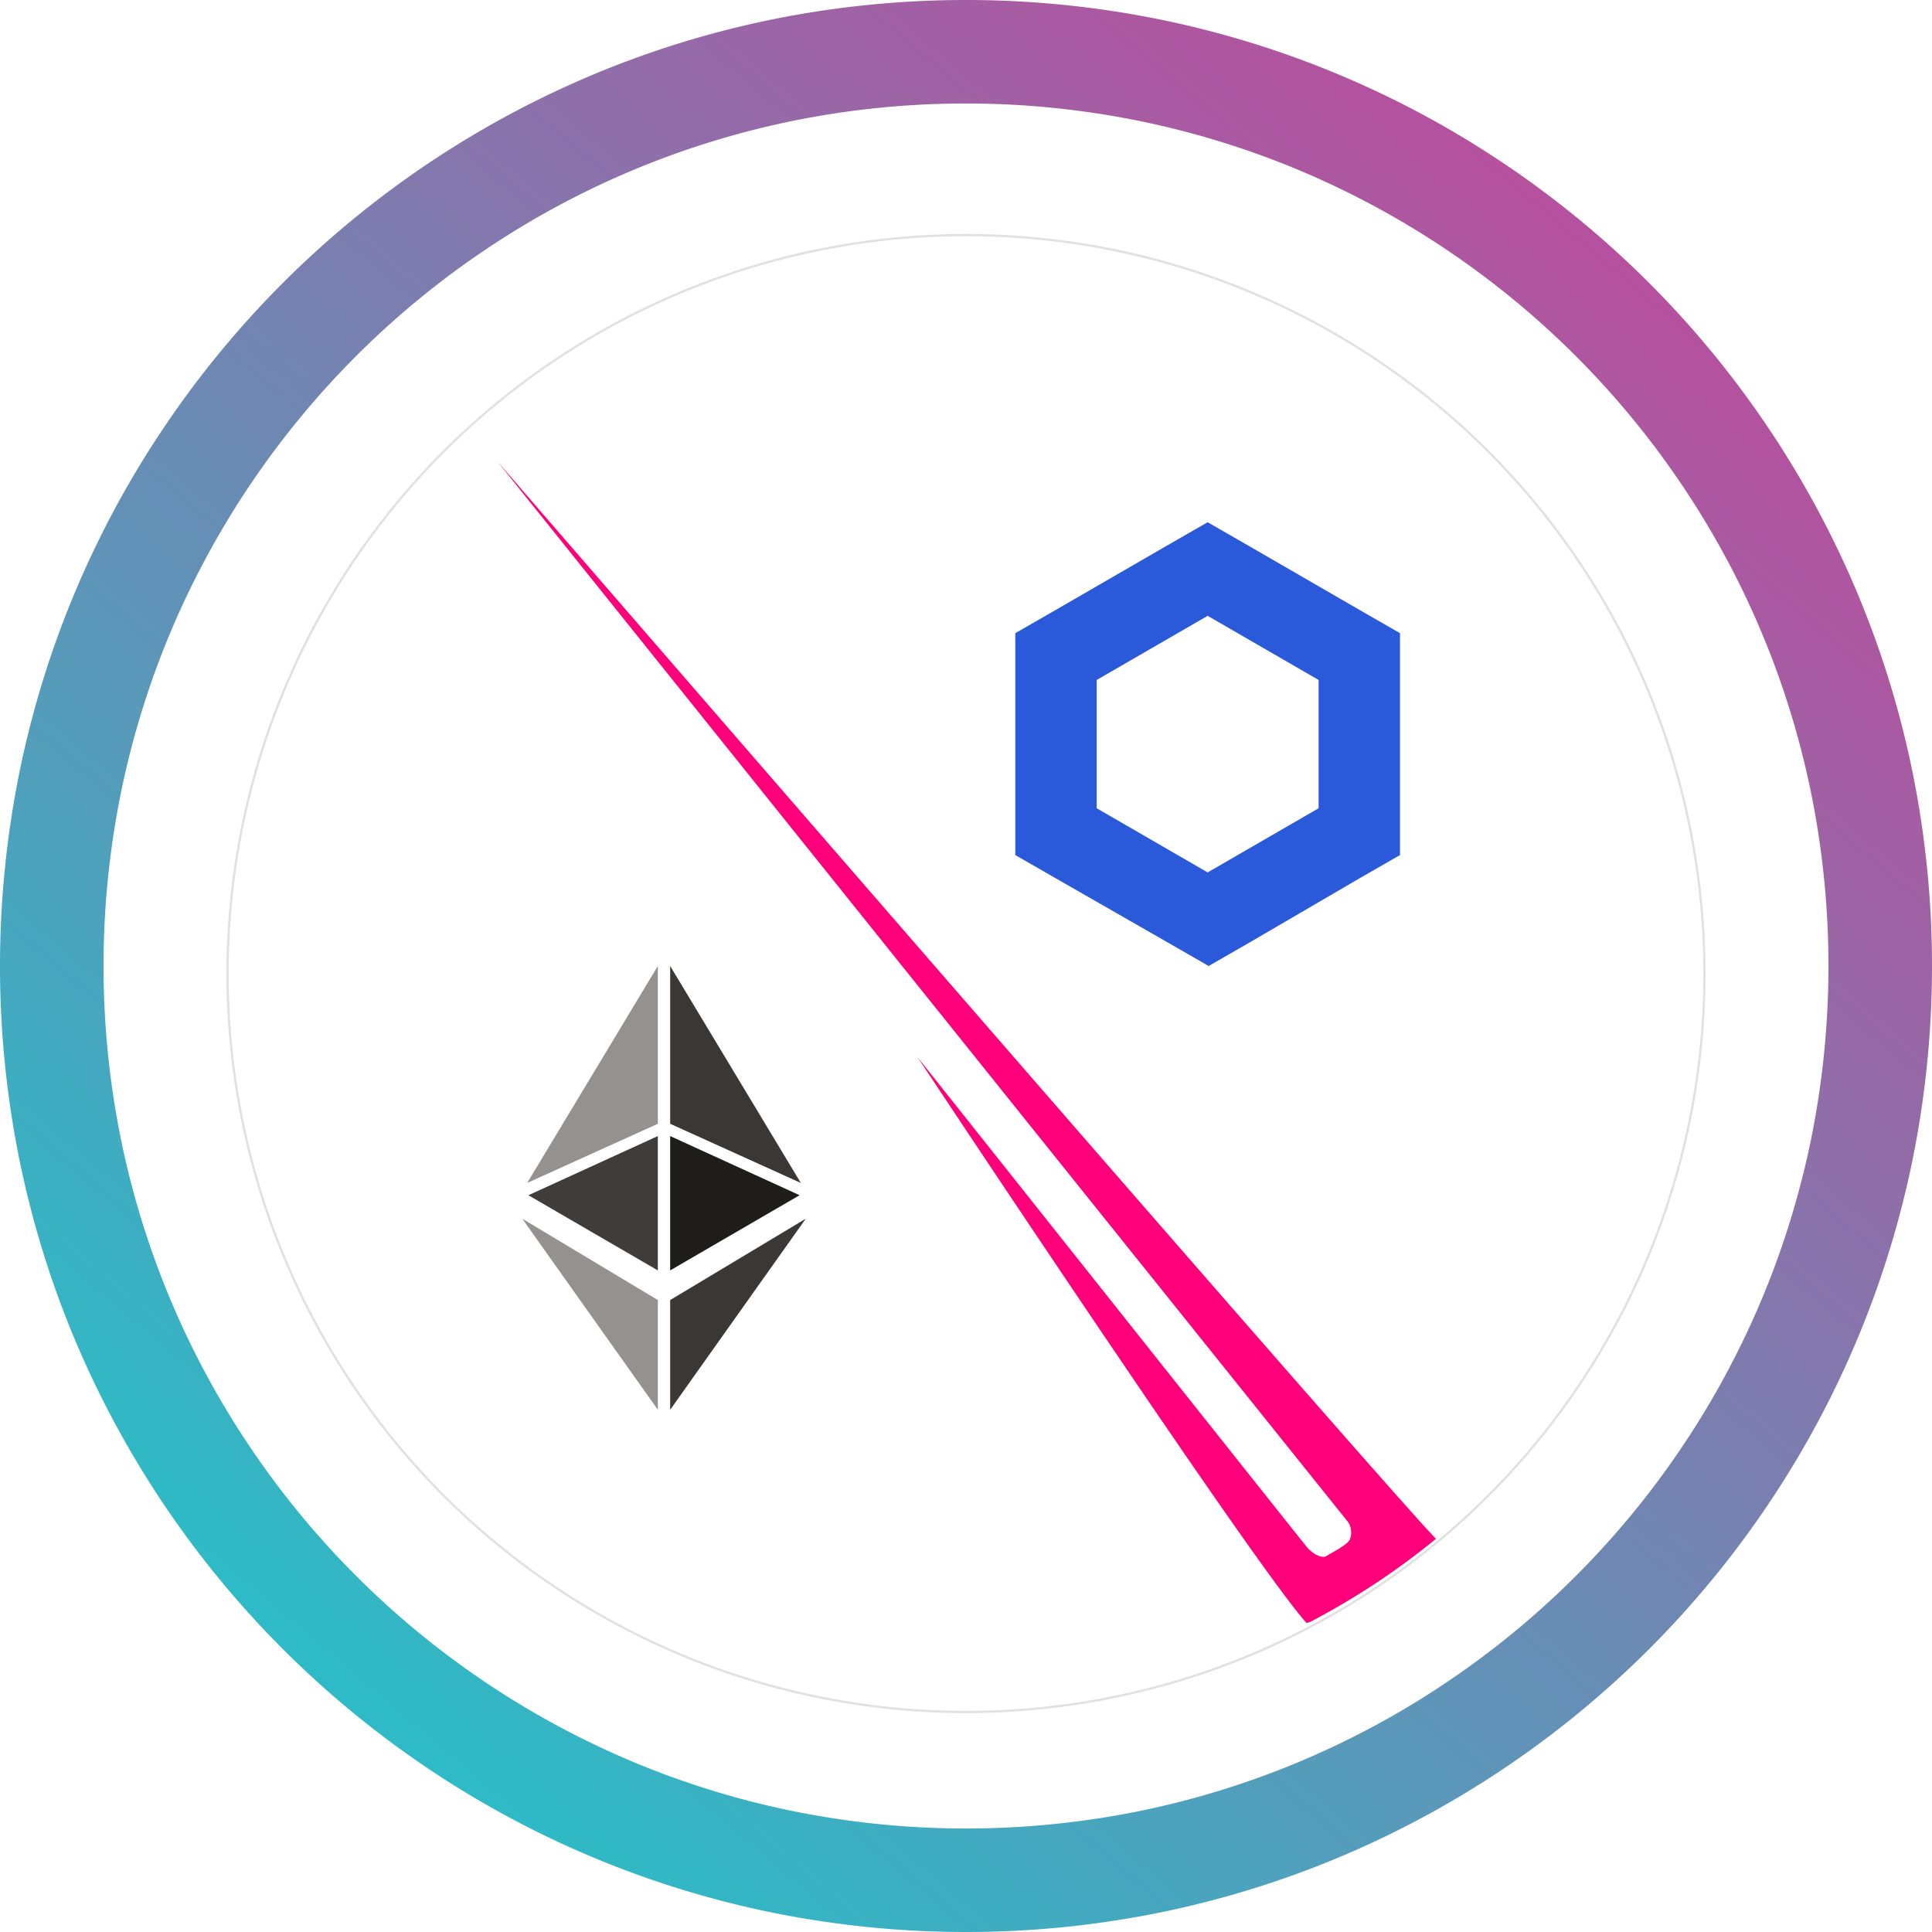 <svg xmlns="http://www.w3.org/2000/svg" xmlns:xlink="http://www.w3.org/1999/xlink" width="256" height="256" viewBox="0 0 256 256"><defs><filter id="a" x="27" y="28" width="202" height="202" filterUnits="userSpaceOnUse"><feOffset dy="1" input="SourceAlpha"/><feGaussianBlur stdDeviation="1" result="b"/><feFlood flood-opacity="0.161"/><feComposite operator="in" in2="b"/><feComposite in="SourceGraphic"/></filter><linearGradient id="c" x1="0.843" y1="0.135" x2="0.206" y2="0.886" gradientUnits="objectBoundingBox"><stop offset="0" stop-color="#b6509e"/><stop offset="1" stop-color="#2ebac6"/></linearGradient><clipPath id="e"><rect width="256" height="256"/></clipPath></defs><g id="d" clip-path="url(#e)"><g transform="translate(-364 -636)"><g transform="translate(394 666)"><g transform="matrix(1, 0, 0, 1, -30, -30)" filter="url(#a)"><g transform="translate(30 226) rotate(-90)" fill="#fff" stroke="#e1e1e1" stroke-width="0.3"><circle cx="98" cy="98" r="98" stroke="none"/><circle cx="98" cy="98" r="97.85" fill="none"/></g></g><path d="M55.689,78.957s50.462,63.539,51.556,64.88c.829,1,2.04,1.564,2.564,1.264,1.682-.964,2.958-1.646,3.2-2.293a2.541,2.541,0,0,0-.27-2.246L0,0S118.644,137.137,124.4,142.789a98.1,98.1,0,0,1-16.7,11.027l-.45.133C100.366,146.436,55.689,78.957,55.689,78.957Z" transform="translate(35.882 31.11)" fill="#ff007a"/><g transform="translate(39.2 98)"><g transform="translate(0 0)"><path d="M155.4,47.08V61.617L173.367,36.3Z" transform="translate(-135.799 -2.817)" fill="#3b3735"/><path d="M172.714,44.547,155.4,15.8V36.707Z" transform="translate(-135.799 -15.8)" fill="#3b3735"/><path d="M155.4,29.6V47.4l17.15-9.963Z" transform="translate(-135.799 -7.065)" fill="#1f1d19"/><path d="M143.8,44.547,161.113,15.8V36.707Z" transform="translate(-143.147 -15.8)" fill="#959190"/><path d="M161.05,29.6V47.4L143.9,37.44Z" transform="translate(-143.085 -7.065)" fill="#403c3a"/><path d="M161.367,47.08V61.617L143.4,36.3Z" transform="translate(-143.4 -2.817)" fill="#959190"/></g></g><g transform="translate(104.531 39.199)"><path d="M25.489,0,20.094,3.1l-14.7,8.5L0,14.7V44.1l5.394,3.1,14.835,8.5,5.394,3.1,5.394-3.1,14.565-8.5,5.394-3.1V14.7l-5.394-3.1-14.7-8.5L25.489,0Zm-14.7,37.9V20.9l14.7-8.5,14.7,8.5V37.9l-14.7,8.5Z" transform="translate(0 0)" fill="#2a5ada"/></g></g></g><path d="M128,256a128.976,128.976,0,0,1-25.8-2.6,127.309,127.309,0,0,1-45.77-19.261,128.366,128.366,0,0,1-46.375-56.315A127.357,127.357,0,0,1,2.6,153.8a129.251,129.251,0,0,1,0-51.593,127.31,127.31,0,0,1,19.26-45.77A128.372,128.372,0,0,1,78.177,10.059,127.33,127.33,0,0,1,102.2,2.6a129.244,129.244,0,0,1,51.593,0,127.308,127.308,0,0,1,45.77,19.26,128.367,128.367,0,0,1,46.375,56.316A127.343,127.343,0,0,1,253.4,102.2a129.248,129.248,0,0,1,0,51.593,127.3,127.3,0,0,1-19.26,45.77,128.382,128.382,0,0,1-56.316,46.375A127.4,127.4,0,0,1,153.8,253.4,128.977,128.977,0,0,1,128,256Zm0-242.287a115.145,115.145,0,0,0-23.033,2.322A113.657,113.657,0,0,0,64.1,33.232,114.622,114.622,0,0,0,22.7,83.515a113.7,113.7,0,0,0-6.659,21.452,115.4,115.4,0,0,0,0,46.065,113.66,113.66,0,0,0,17.2,40.866,114.627,114.627,0,0,0,50.282,41.407,113.75,113.75,0,0,0,21.453,6.658,115.381,115.381,0,0,0,46.065,0,113.609,113.609,0,0,0,40.866-17.2A114.622,114.622,0,0,0,233.3,172.485a113.741,113.741,0,0,0,6.659-21.453,115.4,115.4,0,0,0,0-46.065,113.662,113.662,0,0,0-17.2-40.865A114.619,114.619,0,0,0,172.485,22.7a113.74,113.74,0,0,0-21.453-6.659A115.145,115.145,0,0,0,128,13.714Z" fill="url(#c)"/></g></svg>